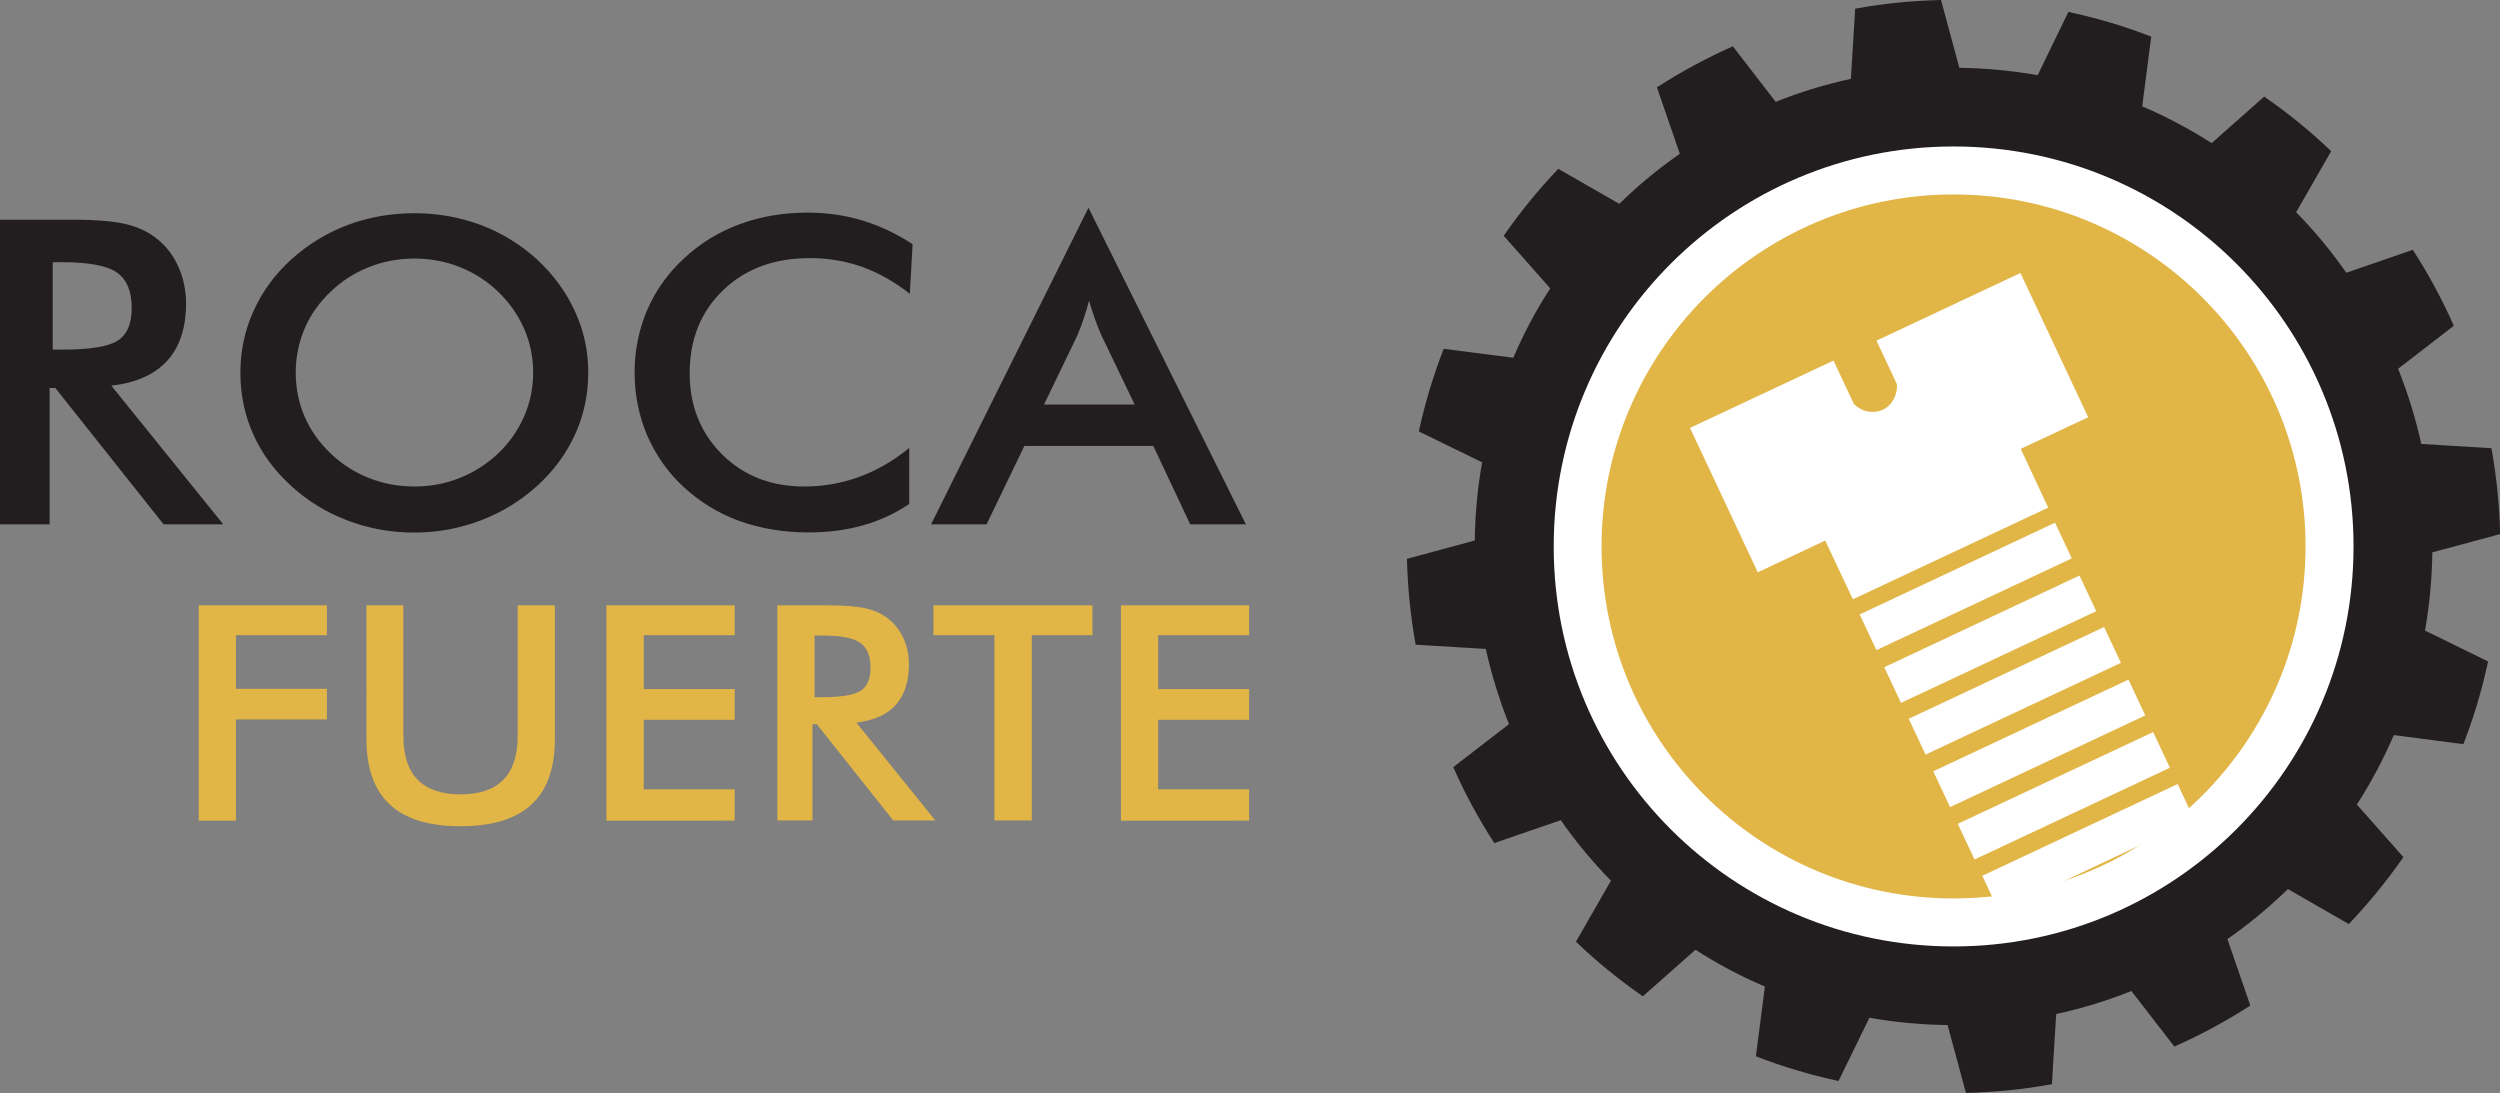 <?xml version="1.0" encoding="utf-8"?>
<!-- Generator: Adobe Illustrator 23.0.2, SVG Export Plug-In . SVG Version: 6.00 Build 0)  -->
<svg version="1.1" id="Capa_1" xmlns="http://www.w3.org/2000/svg" xmlns:xlink="http://www.w3.org/1999/xlink" x="0px" y="0px"
	 viewBox="0 0 169.32 74.02" style="enable-background:new 0 0 169.32 74.02;" xml:space="preserve">
<rect x="0" y="0" width="169.32" height="74.02" fill="#808080" stroke="none"/>
<style type="text/css">
	.st0{fill-rule:evenodd;clip-rule:evenodd;fill:#221E1F;}
	.st1{fill:none;stroke:#221E1F;stroke-width:0.216;}
	.st2{fill-rule:evenodd;clip-rule:evenodd;fill:#E1B546;}
	.st3{fill-rule:evenodd;clip-rule:evenodd;fill:#FFFFFF;}
</style>
<path class="st0" d="M125.46,5.43c0.19-3.16,0.29-4.75,0.29-4.75c1.86-0.34,3.74-0.52,5.63-0.57c0.83,3.06,1.24,4.59,1.24,4.59
	c1.83,0.02,3.64,0.19,5.45,0.51c1.39-2.85,2.08-4.28,2.08-4.28c1.85,0.4,3.66,0.94,5.43,1.62c-0.41,3.14-0.61,4.72-0.61,4.72
	c1.68,0.71,3.3,1.57,4.83,2.56c2.38-2.1,3.56-3.15,3.56-3.15c1.55,1.08,3.02,2.27,4.39,3.58c-1.58,2.75-2.37,4.13-2.37,4.13
	c1.28,1.3,2.45,2.71,3.49,4.21c3-1.03,4.5-1.55,4.5-1.55c1.02,1.59,1.92,3.25,2.69,4.98c-2.51,1.94-3.77,2.91-3.77,2.91
	c0.68,1.7,1.22,3.44,1.61,5.23c3.16,0.19,4.75,0.29,4.75,0.29c0.33,1.86,0.52,3.74,0.57,5.63c-3.06,0.83-4.59,1.24-4.59,1.24
	c-0.02,1.82-0.19,3.65-0.51,5.44c2.85,1.39,4.27,2.09,4.27,2.09c-0.4,1.85-0.94,3.66-1.62,5.42c-3.14-0.41-4.71-0.61-4.71-0.61
	c-0.72,1.68-1.57,3.29-2.57,4.83c2.1,2.38,3.15,3.56,3.15,3.56c-1.08,1.55-2.28,3.01-3.58,4.39c-2.75-1.58-4.12-2.37-4.12-2.37
	c-1.31,1.28-2.72,2.45-4.21,3.48c1.03,3,1.55,4.5,1.55,4.5c-1.59,1.02-3.25,1.92-4.98,2.69c-1.94-2.51-2.91-3.76-2.91-3.76
	c-1.69,0.68-3.44,1.22-5.23,1.6c-0.2,3.16-0.29,4.75-0.29,4.75c-1.86,0.34-3.75,0.52-5.64,0.57c-0.83-3.06-1.24-4.59-1.24-4.59
	c-1.82-0.02-3.65-0.19-5.44-0.51c-1.39,2.85-2.09,4.28-2.09,4.28c-1.84-0.4-3.66-0.94-5.42-1.62c0.41-3.15,0.61-4.72,0.61-4.72
	c-1.68-0.71-3.3-1.57-4.83-2.56c-2.37,2.1-3.56,3.15-3.56,3.15c-1.55-1.08-3.02-2.27-4.39-3.58c1.58-2.75,2.37-4.13,2.37-4.13
	c-1.28-1.3-2.45-2.71-3.49-4.21c-3,1.03-4.5,1.55-4.5,1.55c-1.02-1.59-1.93-3.25-2.69-4.98c2.51-1.94,3.77-2.91,3.77-2.91
	c-0.68-1.7-1.22-3.44-1.61-5.23c-3.16-0.19-4.75-0.29-4.75-0.29c-0.33-1.86-0.52-3.74-0.57-5.63c3.06-0.83,4.59-1.24,4.59-1.24
	c0.02-1.83,0.19-3.65,0.51-5.44c-2.85-1.39-4.28-2.09-4.28-2.09c0.4-1.85,0.95-3.66,1.63-5.42c3.14,0.4,4.71,0.61,4.71,0.61
	c0.71-1.68,1.57-3.3,2.57-4.83c-2.1-2.38-3.15-3.56-3.15-3.56c1.08-1.55,2.28-3.02,3.58-4.39c2.75,1.58,4.13,2.37,4.13,2.37
	c1.3-1.28,2.71-2.45,4.21-3.48c-1.03-3-1.55-4.5-1.55-4.5c1.59-1.02,3.25-1.92,4.98-2.69c1.93,2.51,2.9,3.76,2.9,3.76
	C121.93,6.34,123.68,5.81,125.46,5.43z"/>
<path class="st1" d="M125.46,5.43c0.19-3.16,0.29-4.75,0.29-4.75c1.86-0.34,3.74-0.52,5.63-0.57c0.83,3.06,1.24,4.59,1.24,4.59
	c1.83,0.02,3.64,0.19,5.45,0.51c1.39-2.85,2.08-4.28,2.08-4.28c1.85,0.4,3.66,0.94,5.43,1.62c-0.41,3.14-0.61,4.72-0.61,4.72
	c1.68,0.71,3.3,1.57,4.83,2.56c2.38-2.1,3.56-3.15,3.56-3.15c1.55,1.08,3.02,2.27,4.39,3.58c-1.58,2.75-2.37,4.13-2.37,4.13
	c1.28,1.3,2.45,2.71,3.49,4.21c3-1.03,4.5-1.55,4.5-1.55c1.02,1.59,1.92,3.25,2.69,4.98c-2.51,1.94-3.77,2.91-3.77,2.91
	c0.68,1.7,1.22,3.44,1.61,5.23c3.16,0.19,4.75,0.29,4.75,0.29c0.33,1.86,0.52,3.74,0.57,5.63c-3.06,0.83-4.59,1.24-4.59,1.24
	c-0.02,1.82-0.19,3.65-0.51,5.44c2.85,1.39,4.27,2.09,4.27,2.09c-0.4,1.85-0.94,3.66-1.62,5.42c-3.14-0.41-4.71-0.61-4.71-0.61
	c-0.72,1.68-1.57,3.29-2.57,4.83c2.1,2.38,3.15,3.56,3.15,3.56c-1.08,1.55-2.28,3.01-3.58,4.39c-2.75-1.58-4.12-2.37-4.12-2.37
	c-1.31,1.28-2.72,2.45-4.21,3.48c1.03,3,1.55,4.5,1.55,4.5c-1.59,1.02-3.25,1.92-4.98,2.69c-1.94-2.51-2.91-3.76-2.91-3.76
	c-1.69,0.68-3.44,1.22-5.23,1.6c-0.2,3.16-0.29,4.75-0.29,4.75c-1.86,0.34-3.75,0.52-5.64,0.57c-0.83-3.06-1.24-4.59-1.24-4.59
	c-1.82-0.02-3.65-0.19-5.44-0.51c-1.39,2.85-2.09,4.28-2.09,4.28c-1.84-0.4-3.66-0.94-5.42-1.62c0.41-3.15,0.61-4.72,0.61-4.72
	c-1.68-0.71-3.3-1.57-4.83-2.56c-2.37,2.1-3.56,3.15-3.56,3.15c-1.55-1.08-3.02-2.27-4.39-3.58c1.58-2.75,2.37-4.13,2.37-4.13
	c-1.28-1.3-2.45-2.71-3.49-4.21c-3,1.03-4.5,1.55-4.5,1.55c-1.02-1.59-1.93-3.25-2.69-4.98c2.51-1.94,3.77-2.91,3.77-2.91
	c-0.68-1.7-1.22-3.44-1.61-5.23c-3.16-0.19-4.75-0.29-4.75-0.29c-0.33-1.86-0.52-3.74-0.57-5.63c3.06-0.83,4.59-1.24,4.59-1.24
	c0.02-1.83,0.19-3.65,0.51-5.44c-2.85-1.39-4.28-2.09-4.28-2.09c0.4-1.85,0.95-3.66,1.63-5.42c3.14,0.4,4.71,0.61,4.71,0.61
	c0.71-1.68,1.57-3.3,2.57-4.83c-2.1-2.38-3.15-3.56-3.15-3.56c1.08-1.55,2.28-3.02,3.58-4.39c2.75,1.58,4.13,2.37,4.13,2.37
	c1.3-1.28,2.71-2.45,4.21-3.48c-1.03-3-1.55-4.5-1.55-4.5c1.59-1.02,3.25-1.92,4.98-2.69c1.93,2.51,2.9,3.76,2.9,3.76
	C121.93,6.34,123.68,5.81,125.46,5.43z"/>
<path class="st0" d="M80.61,35.51l-2.5-5.31h-8.73l-2.56,5.31h-3.76l10.66-21.44l10.66,21.44H80.61z M70.71,27.4h6.14l-2.26-4.7
	c-0.13-0.3-0.27-0.64-0.41-1.03c-0.14-0.39-0.28-0.82-0.42-1.3c-0.12,0.45-0.25,0.87-0.38,1.26c-0.13,0.39-0.27,0.75-0.41,1.08
	L70.71,27.4z M61.62,19.9c-1.01-0.8-2.09-1.41-3.21-1.82c-1.13-0.4-2.32-0.6-3.56-0.6c-2.4,0-4.36,0.72-5.87,2.17
	c-1.51,1.45-2.27,3.32-2.27,5.62c0,2.22,0.74,4.06,2.2,5.51c1.47,1.45,3.32,2.17,5.56,2.17c1.31,0,2.54-0.22,3.72-0.65
	c1.18-0.43,2.31-1.08,3.39-1.96v3.79c-0.96,0.65-2.01,1.14-3.14,1.45c-1.13,0.32-2.36,0.48-3.68,0.48c-1.68,0-3.24-0.26-4.67-0.77
	C48.66,34.77,47.41,34,46.32,33c-1.07-0.98-1.89-2.15-2.48-3.49c-0.57-1.34-0.86-2.77-0.86-4.27c0-1.51,0.29-2.93,0.86-4.26
	c0.58-1.33,1.41-2.5,2.51-3.5c1.09-1.02,2.35-1.78,3.76-2.3c1.41-0.52,2.94-0.78,4.59-0.78c1.29,0,2.53,0.18,3.7,0.53
	c1.18,0.36,2.31,0.89,3.41,1.61L61.62,19.9z M39.84,25.24c0,1.47-0.29,2.85-0.88,4.16c-0.59,1.3-1.44,2.47-2.57,3.5
	c-1.13,1.02-2.41,1.81-3.84,2.35c-1.43,0.54-2.92,0.82-4.48,0.82c-1.59,0-3.09-0.27-4.54-0.82c-1.44-0.55-2.71-1.33-3.81-2.34
	c-1.13-1.03-1.98-2.18-2.56-3.48c-0.58-1.29-0.88-2.68-0.88-4.17c0-1.48,0.29-2.87,0.88-4.17c0.58-1.31,1.43-2.48,2.56-3.51
	c1.13-1.02,2.4-1.8,3.82-2.34c1.42-0.53,2.93-0.8,4.53-0.8c1.58,0,3.08,0.27,4.5,0.8c1.42,0.54,2.69,1.32,3.81,2.34
	c1.12,1.04,1.98,2.22,2.57,3.53C39.55,22.4,39.84,23.78,39.84,25.24z M36.11,25.24c0-1.04-0.2-2.03-0.61-2.97
	c-0.41-0.94-0.99-1.77-1.75-2.5c-0.75-0.73-1.61-1.28-2.58-1.67c-0.98-0.39-2.01-0.59-3.09-0.59c-1.08,0-2.11,0.19-3.09,0.58
	c-0.98,0.39-1.85,0.94-2.61,1.68c-0.76,0.72-1.35,1.55-1.75,2.49c-0.4,0.94-0.6,1.93-0.6,2.99c0,1.04,0.2,2.03,0.6,2.96
	c0.4,0.93,0.99,1.76,1.75,2.49c0.76,0.73,1.63,1.29,2.6,1.67c0.97,0.39,2.01,0.58,3.1,0.58c1.07,0,2.09-0.19,3.06-0.58
	c0.96-0.38,1.84-0.94,2.61-1.67c0.76-0.73,1.34-1.56,1.75-2.5C35.91,27.25,36.11,26.27,36.11,25.24z M3.36,26.28v9.23H0V14.88h4.99
	c1.46,0,2.6,0.09,3.41,0.27c0.8,0.18,1.49,0.47,2.06,0.89c0.68,0.5,1.21,1.14,1.58,1.93c0.37,0.79,0.56,1.65,0.56,2.59
	c0,1.65-0.43,2.94-1.28,3.88c-0.86,0.93-2.11,1.49-3.78,1.68l7.58,9.39h-4.04l-7.33-9.23H3.36z M3.57,23.68h0.65
	c1.89,0,3.15-0.21,3.77-0.62c0.62-0.41,0.93-1.14,0.93-2.2c0-1.14-0.33-1.93-1-2.4c-0.67-0.47-1.91-0.7-3.71-0.7H3.57V23.68z"/>
<path class="st2" d="M75.92,55.57V41h8.68v2.02h-6.16v3.65h6.16v2.08h-6.16v4.71h6.16v2.12H75.92z M69.88,43.02v12.55h-2.53V43.02
	h-4.13V41h10.77v2.02H69.88z M55.03,49.05v6.52h-2.38V41h3.53c1.04,0,1.84,0.07,2.41,0.19c0.57,0.13,1.05,0.33,1.46,0.63
	c0.48,0.35,0.85,0.81,1.12,1.36c0.26,0.56,0.39,1.17,0.39,1.83c0,1.16-0.3,2.08-0.9,2.74c-0.6,0.66-1.49,1.05-2.66,1.19l5.35,6.63
	h-2.85l-5.18-6.52H55.03z M55.18,47.22h0.46c1.34,0,2.23-0.15,2.66-0.44c0.44-0.29,0.66-0.81,0.66-1.55c0-0.8-0.23-1.37-0.71-1.7
	c-0.47-0.33-1.34-0.49-2.62-0.49h-0.46V47.22z M41.07,55.57V41h8.69v2.02H43.6v3.65h6.16v2.08H43.6v4.71h6.16v2.12H41.07z M24.82,41
	h2.5v8.85c0,1.31,0.32,2.3,0.97,2.96c0.65,0.66,1.62,0.99,2.91,0.99c1.28,0,2.25-0.33,2.89-0.99c0.65-0.66,0.97-1.65,0.97-2.96V41
	h2.52v9.07c0,1.97-0.53,3.45-1.59,4.42c-1.06,0.98-2.66,1.47-4.8,1.47c-2.14,0-3.74-0.49-4.79-1.47c-1.05-0.98-1.58-2.45-1.58-4.43
	V41z M13.46,55.57V41h8.68v2.02h-6.16v3.63h6.16v2.08h-6.16v6.85H13.46z"/>
<path class="st3" d="M132.31,64.1c14.96,0,27.09-12.13,27.09-27.09c0-14.96-12.13-27.09-27.09-27.09
	c-14.96,0-27.08,12.13-27.08,27.09C105.22,51.97,117.35,64.1,132.31,64.1z"/>
<path class="st2" d="M132.31,60.85c13.17,0,23.84-10.67,23.84-23.84c0-13.16-10.67-23.84-23.84-23.84
	c-13.16,0-23.84,10.68-23.84,23.84C108.47,50.18,119.14,60.85,132.31,60.85z"/>
<rect x="134.16" y="56.14" transform="matrix(0.905 -0.425 0.425 0.905 -11.018 65.526)" class="st3" width="14.62" height="2.67"/>
<rect x="125.86" y="38.43" transform="matrix(0.905 -0.425 0.425 0.905 -4.284 60.326)" class="st3" width="14.62" height="2.67"/>
<rect x="127.52" y="41.97" transform="matrix(0.905 -0.425 0.425 0.905 -5.626 61.401)" class="st3" width="14.61" height="2.67"/>
<rect x="129.18" y="45.52" transform="matrix(0.905 -0.425 0.425 0.905 -6.98 62.386)" class="st3" width="14.62" height="2.68"/>
<rect x="130.84" y="49.06" transform="matrix(0.905 -0.425 0.425 0.905 -8.325 63.445)" class="st3" width="14.61" height="2.68"/>
<rect x="132.5" y="52.6" transform="matrix(0.905 -0.425 0.425 0.905 -9.671 64.505)" class="st3" width="14.62" height="2.67"/>
<path class="st3" d="M125.56,27.36c-0.92-1.96-1.38-2.94-1.38-2.94l-9.72,4.56l4.59,9.78l4.57-2.15l1.87,3.98l13.23-6.21l-1.86-3.98
	l4.57-2.14l-4.59-9.77l-9.75,4.58l1.38,2.94c0.06,0.75-0.32,1.44-0.95,1.74C126.87,28.04,126.1,27.9,125.56,27.36z"/>
</svg>
